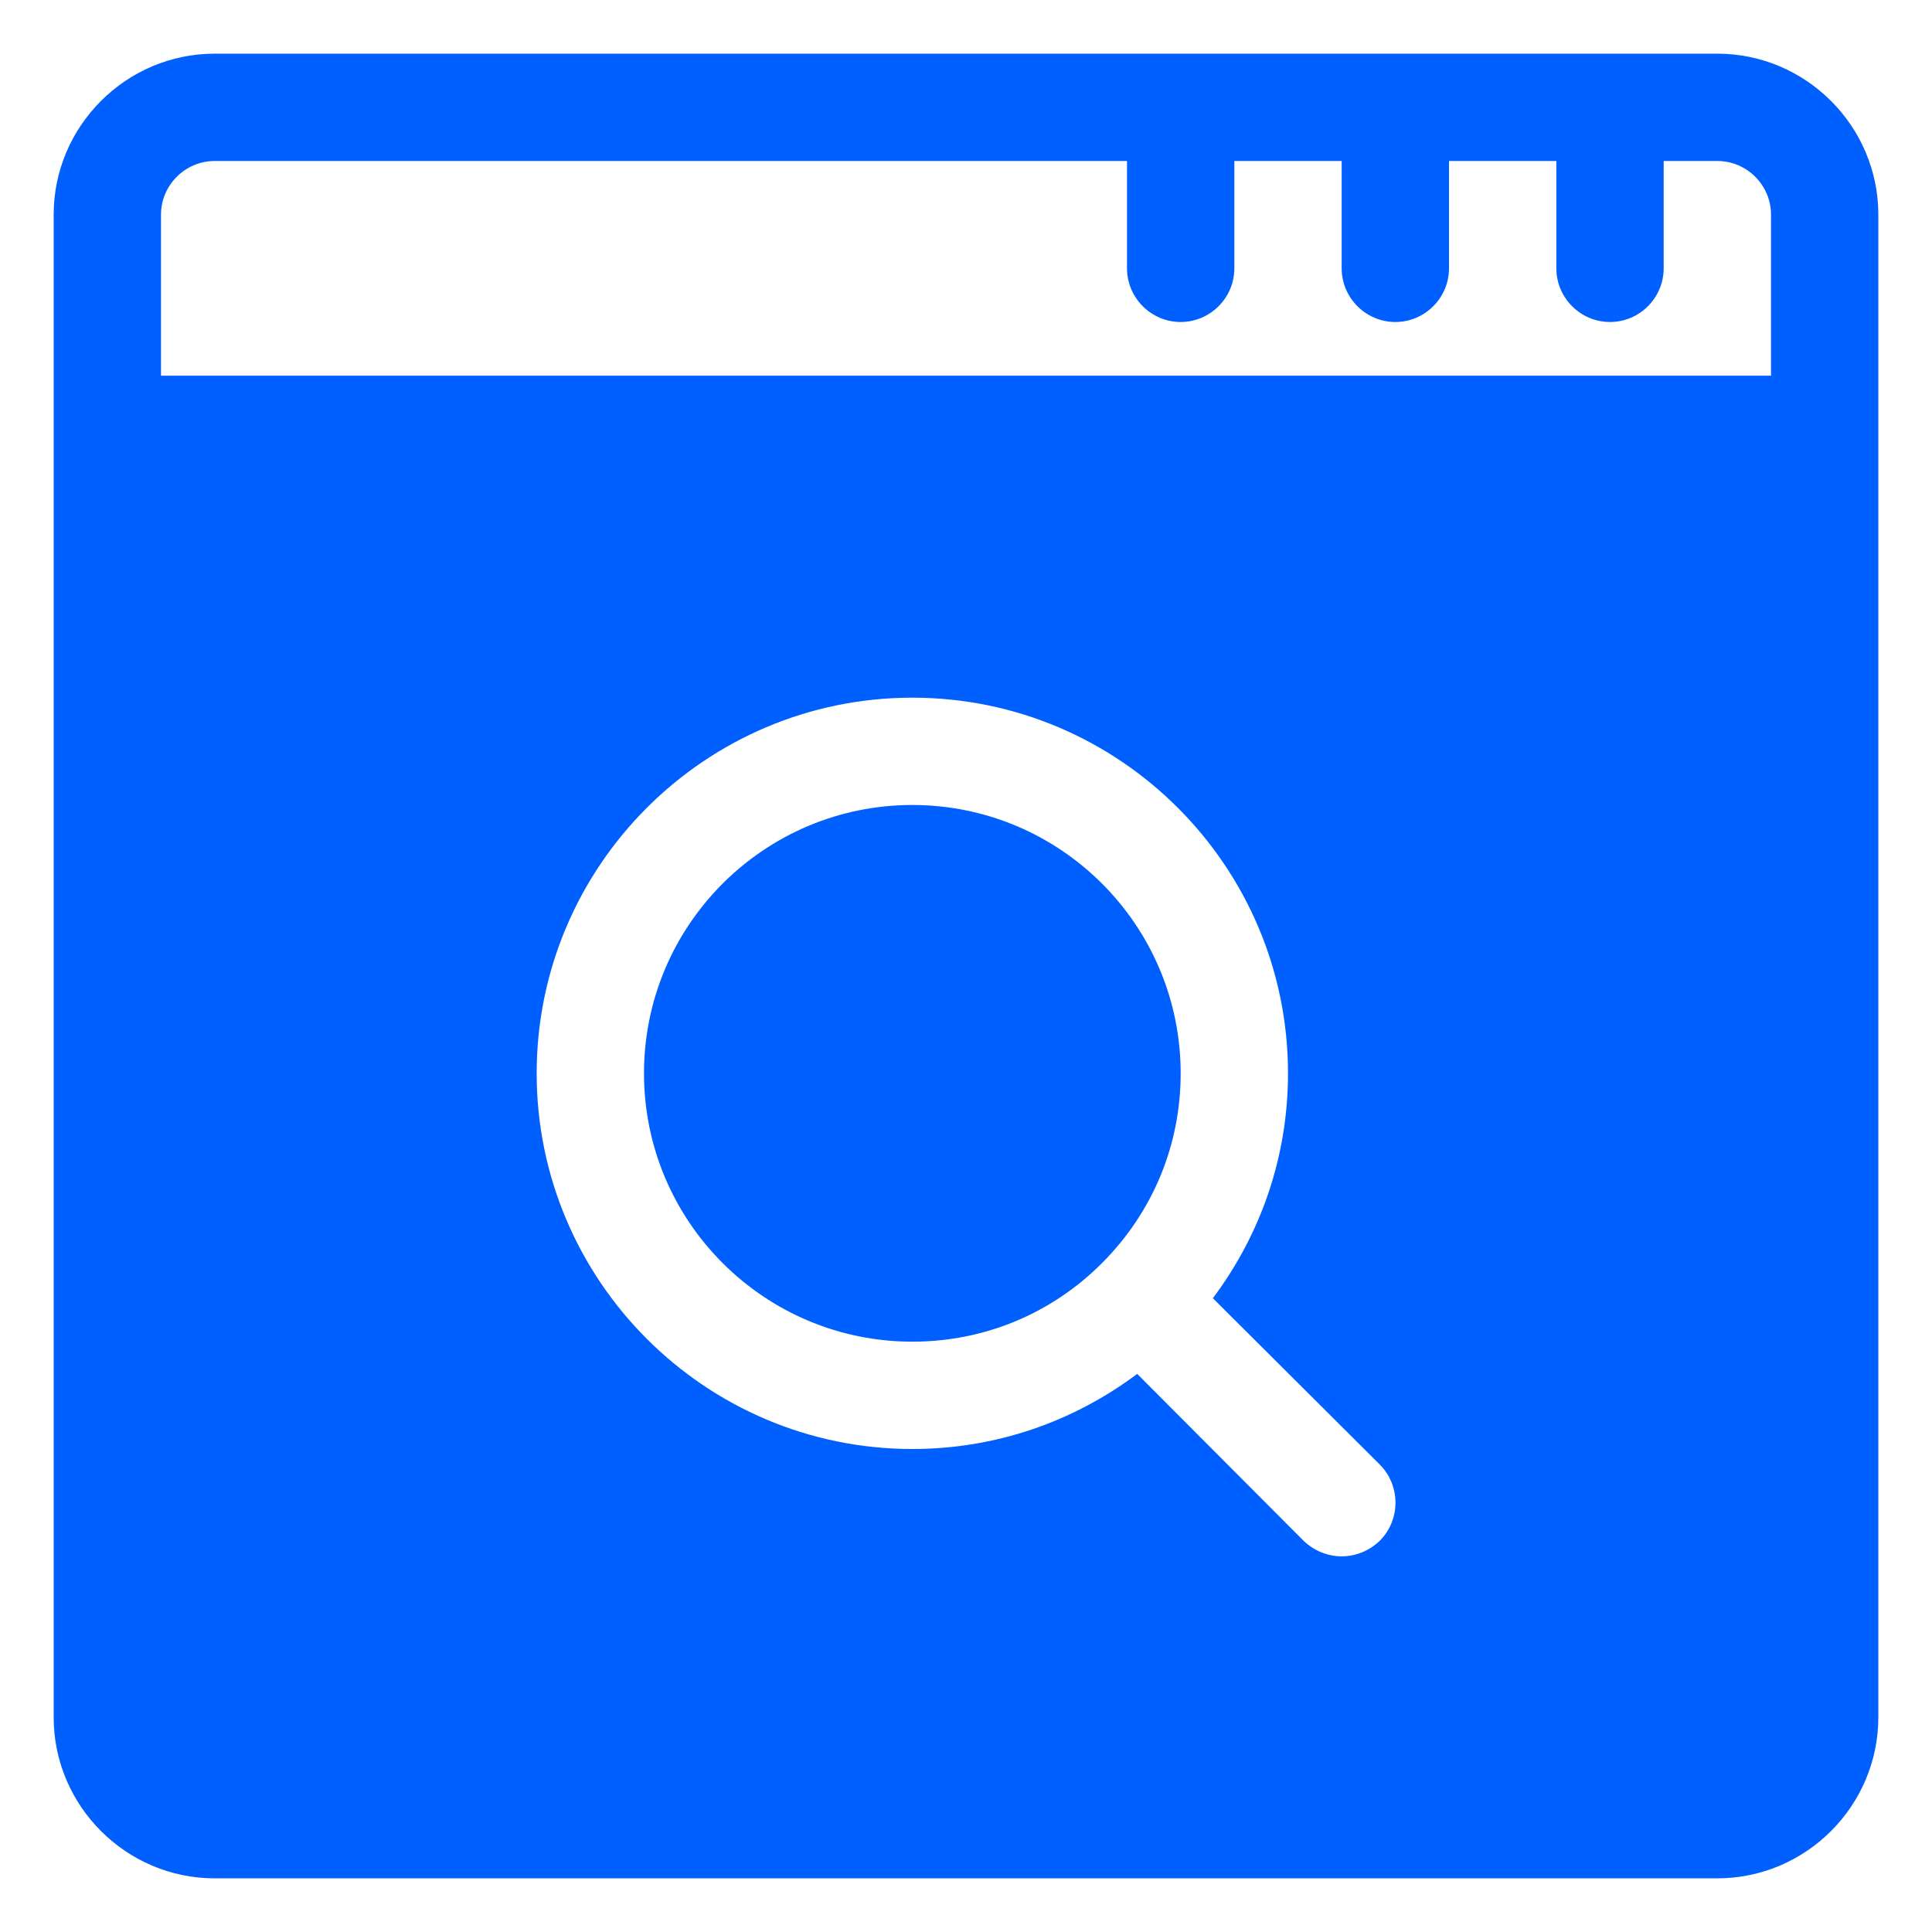 <svg id="Layer_43" viewBox="0 0 36 36" xmlns="http://www.w3.org/2000/svg" data-name="Layer 43" width="300" height="300" version="1.1" xmlns:xlink="http://www.w3.org/1999/xlink" xmlns:svgjs="http://svgjs.dev/svgjs"><g width="100%" height="100%" transform="matrix(1,0,0,1,0,0)"><path d="m32 1h-28c-1.65 0-3 1.35-3 3v28c0 1.65 1.35 3 3 3h28c1.65 0 3-1.35 3-3v-28c0-1.65-1.35-3-3-3zm-6.29 27.71c-.2.19-.45.29-.71.29s-.51-.1-.71-.29l-3.1-3.11c-1.2.9-2.65 1.4-4.19 1.4-3.86 0-7-3.14-7-7s3.14-7 7-7 7 3.14 7 7c0 1.54-.5 2.99-1.4 4.19l3.11 3.1c.39.39.39 1.03 0 1.42zm7.29-21.71h-30v-3c0-.55.45-1 1-1h17v2c0 .55.45 1 1 1s1-.45 1-1v-2h2v2c0 .55.45 1 1 1s1-.45 1-1v-2h2v2c0 .55.45 1 1 1s1-.45 1-1v-2h1c.55 0 1 .45 1 1zm-11 13c0 1.34-.52 2.59-1.47 3.54-.94.94-2.19 1.46-3.53 1.46-2.76 0-5-2.24-5-5s2.24-5 5-5 5 2.24 5 5z" fill="#005fff" fill-opacity="1" data-original-color="#000000ff" stroke="none" stroke-opacity="1"/></g></svg>